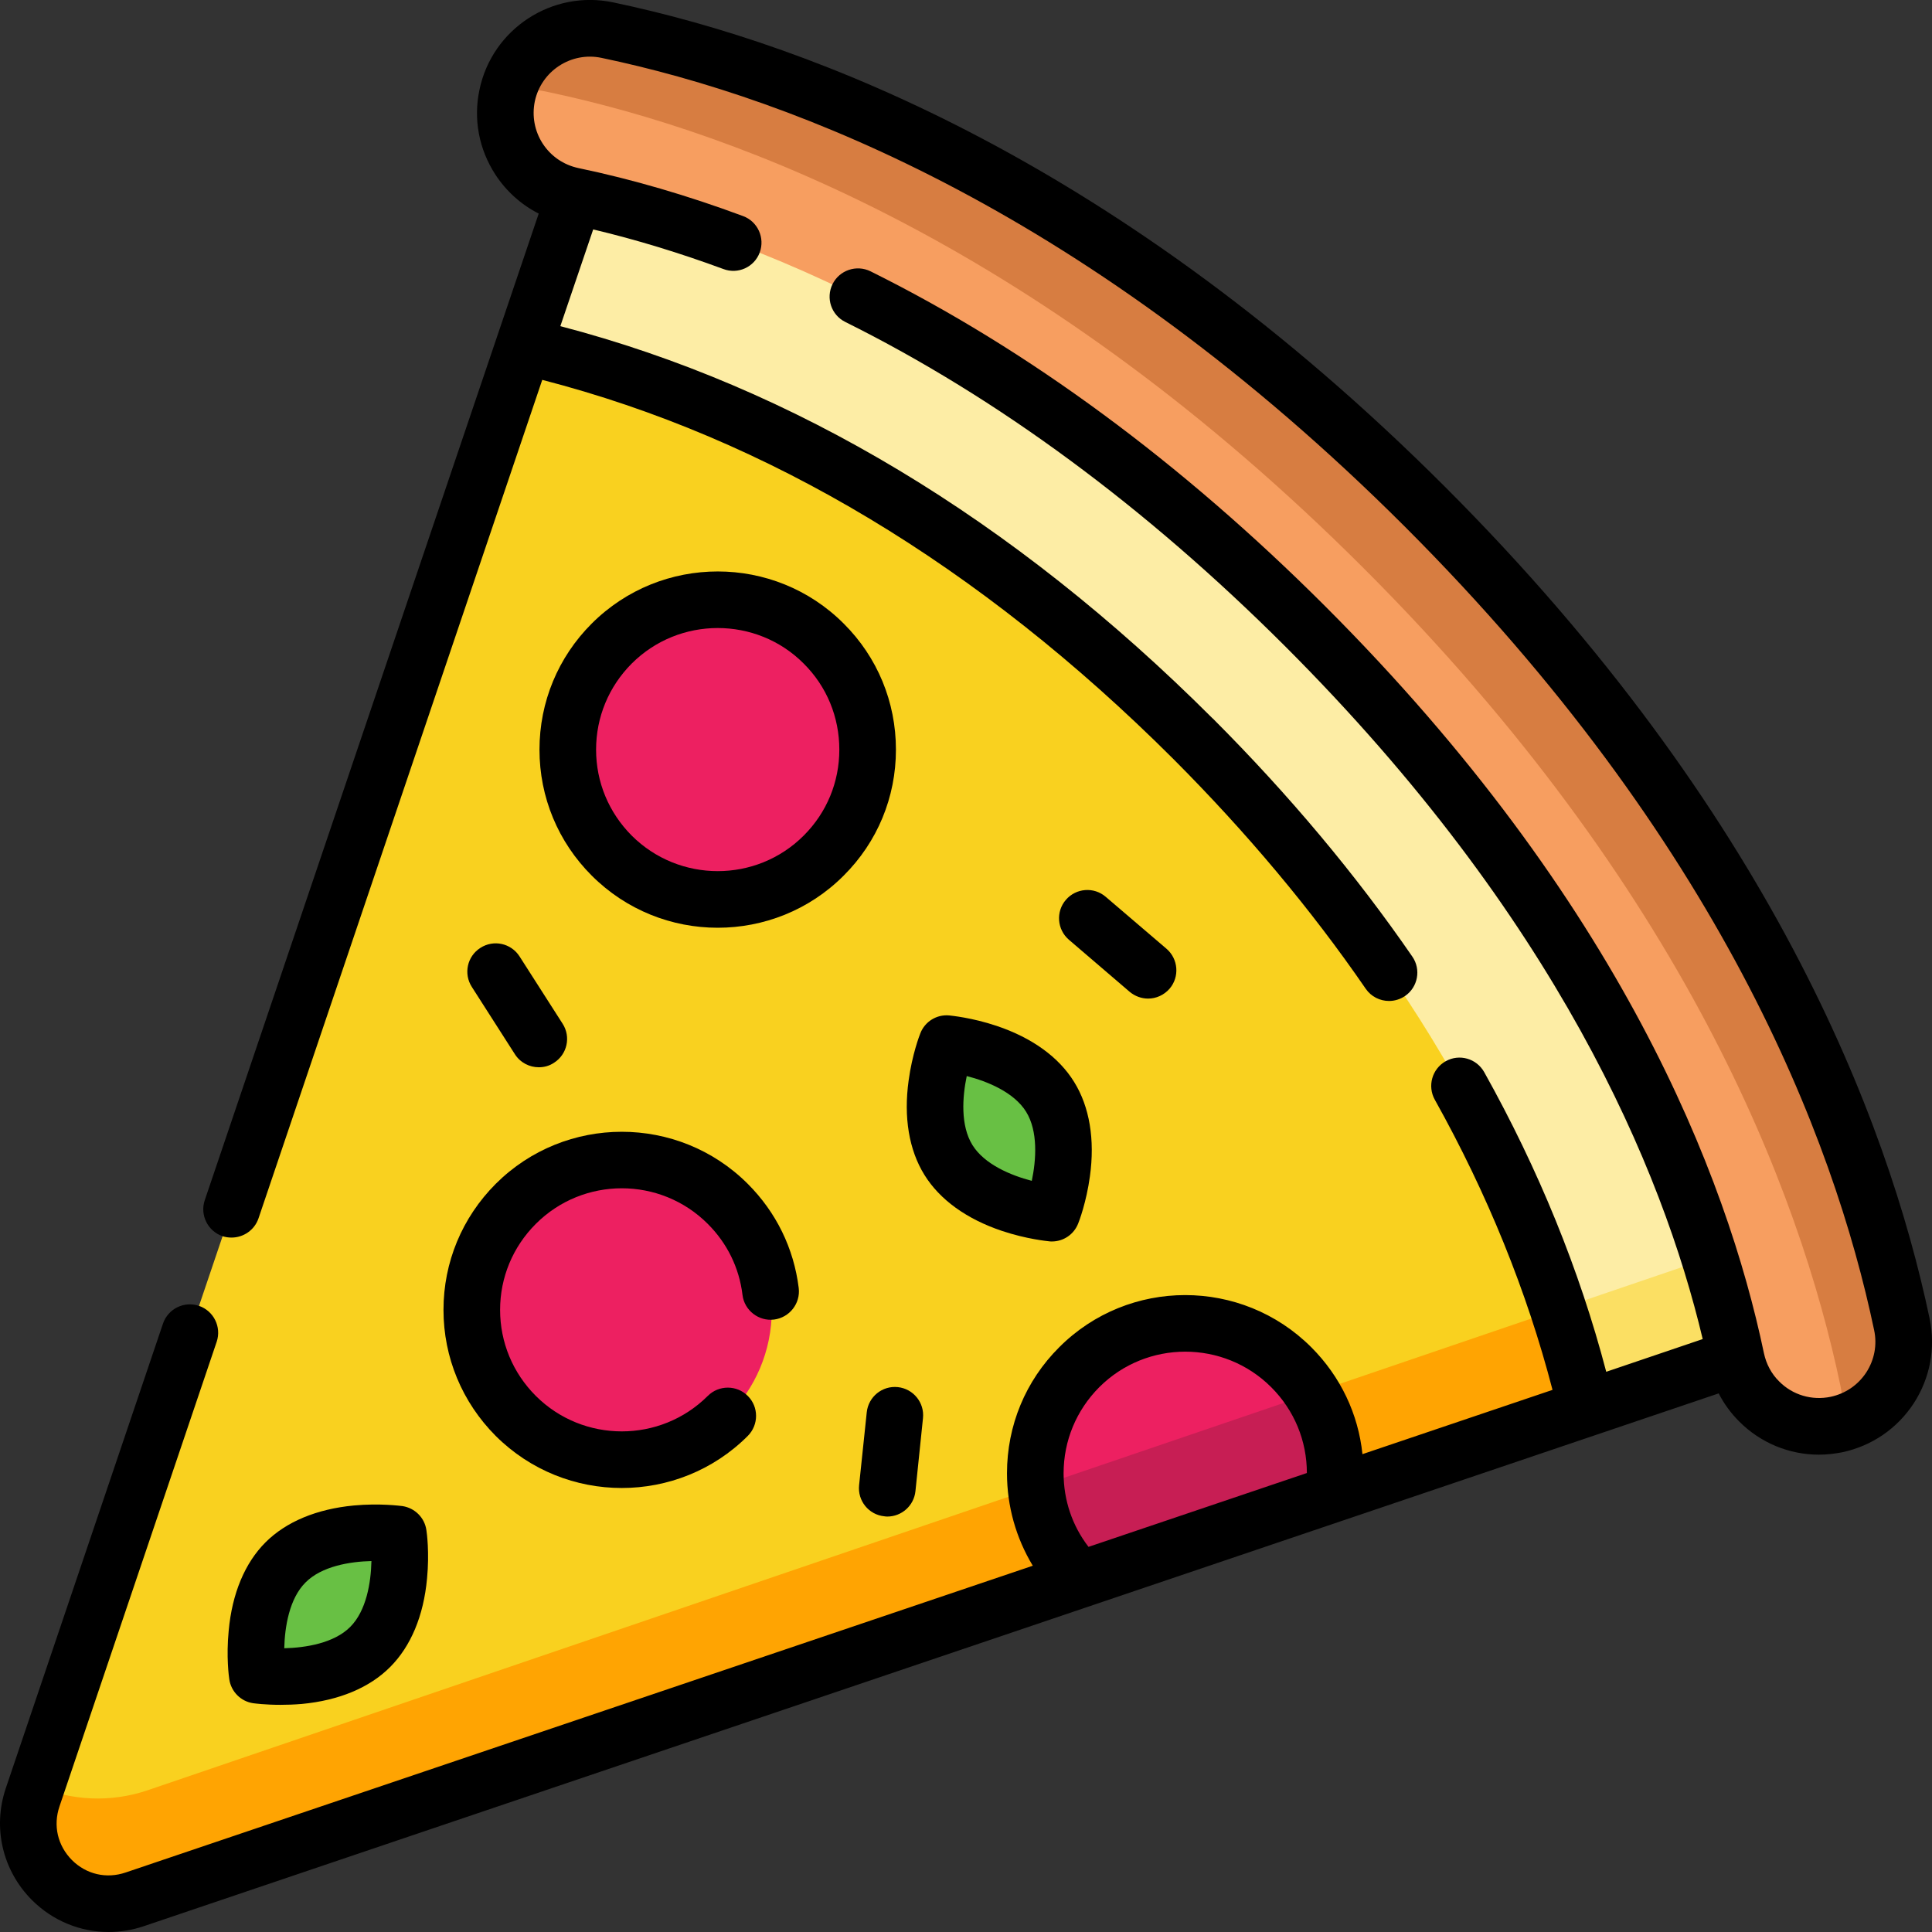 <?xml version="1.0" encoding="UTF-8"?>
<svg xmlns="http://www.w3.org/2000/svg" xmlns:xlink="http://www.w3.org/1999/xlink" width="60px" height="60px" viewBox="0 0 60 60" version="1.1">
<rect x="0" y="0" width="60" height="60" fill="#333333" stroke="none"/>
<g id="surface1">
<path style=" stroke:none;fill-rule:nonzero;fill:rgb(97.647%,81.961%,12.157%);fill-opacity:1;" d="M 53.805 42.203 L 49.262 43.738 L 4.188 58.984 C 2.223 59.648 0.352 57.777 1.016 55.816 L 1.137 55.461 L 16.266 10.75 L 17.805 6.211 L 23.605 5.383 L 42.441 17.586 L 54.633 36.402 L 54.312 38.645 Z M 53.805 42.203 "/>
<path style=" stroke:none;fill-rule:nonzero;fill:rgb(100%,64.314%,0.784%);fill-opacity:1;" d="M 53.805 42.203 L 49.262 43.738 L 4.188 58.984 C 2.223 59.648 0.352 57.777 1.016 55.816 L 1.137 55.461 C 2.211 55.926 3.438 55.988 4.586 55.598 L 54.312 38.645 Z M 53.805 42.203 "/>
<path style=" stroke:none;fill-rule:nonzero;fill:rgb(99.216%,92.941%,64.706%);fill-opacity:1;" d="M 53.805 42.203 L 49.262 43.738 C 49.035 42.762 48.75 41.734 48.395 40.66 C 46.68 35.465 43.359 29.254 37.059 22.953 C 29.453 15.352 21.98 12.09 16.266 10.75 L 17.805 6.211 L 23.605 5.383 L 42.441 17.586 L 54.633 36.402 L 54.312 38.645 Z M 53.805 42.203 "/>
<path style=" stroke:none;fill-rule:nonzero;fill:rgb(98.431%,87.451%,38.824%);fill-opacity:1;" d="M 53.805 42.203 L 49.262 43.738 C 49.035 42.762 48.75 41.734 48.395 40.66 L 54.312 38.645 Z M 53.805 42.203 "/>
<path style=" stroke:none;fill-rule:nonzero;fill:rgb(92.941%,12.549%,38.039%);fill-opacity:1;" d="M 26.949 23.281 C 26.949 20.711 24.863 18.625 22.289 18.625 C 19.719 18.625 17.633 20.711 17.633 23.281 C 17.633 25.852 19.719 27.934 22.289 27.934 C 24.863 27.934 26.949 25.852 26.949 23.281 Z M 26.949 23.281 "/>
<path style=" stroke:none;fill-rule:nonzero;fill:rgb(92.941%,12.549%,38.039%);fill-opacity:1;" d="M 23.969 40.68 C 23.969 38.109 21.883 36.023 19.312 36.023 C 16.738 36.023 14.656 38.109 14.656 40.68 C 14.656 43.25 16.738 45.336 19.312 45.336 C 21.883 45.336 23.969 43.25 23.969 40.68 Z M 23.969 40.68 "/>
<path style=" stroke:none;fill-rule:nonzero;fill:rgb(92.941%,12.549%,38.039%);fill-opacity:1;" d="M 41.422 46.391 L 33.516 49.043 C 32.719 48.246 32.27 47.234 32.172 46.191 C 32.047 44.859 32.496 43.48 33.516 42.461 C 35.336 40.645 38.285 40.645 40.102 42.461 C 40.352 42.711 40.566 42.98 40.746 43.27 C 41.344 44.211 41.57 45.32 41.422 46.391 Z M 41.422 46.391 "/>
<path style=" stroke:none;fill-rule:nonzero;fill:rgb(40.784%,75.294%,26.667%);fill-opacity:1;" d="M 11.496 51.148 C 10.289 52.359 7.992 52.023 7.992 52.023 C 7.992 52.023 7.66 49.73 8.867 48.52 C 10.078 47.312 12.375 47.645 12.375 47.645 C 12.375 47.645 12.707 49.938 11.496 51.148 Z M 11.496 51.148 "/>
<path style=" stroke:none;fill-rule:nonzero;fill:rgb(40.784%,75.294%,26.667%);fill-opacity:1;" d="M 32.613 34.062 C 33.516 35.516 32.668 37.676 32.668 37.676 C 32.668 37.676 30.355 37.477 29.453 36.023 C 28.551 34.57 29.398 32.41 29.398 32.41 C 29.398 32.41 31.711 32.609 32.613 34.062 Z M 32.613 34.062 "/>
<path style=" stroke:none;fill-rule:nonzero;fill:rgb(96.863%,61.961%,37.647%);fill-opacity:1;" d="M 57.137 44.215 C 57.102 44.223 57.066 44.23 57.031 44.238 C 56.129 44.43 55.238 44.129 54.633 43.523 C 54.281 43.176 54.027 42.727 53.922 42.207 C 52.785 36.797 49.543 28.461 40.539 19.457 C 31.535 10.457 23.195 7.215 17.781 6.078 C 16.363 5.781 15.453 4.391 15.75 2.969 C 15.758 2.934 15.766 2.898 15.773 2.867 C 16.117 1.508 17.477 0.645 18.863 0.938 C 24.973 2.219 34.336 5.828 44.254 15.742 C 54.172 25.66 57.781 35.02 59.062 41.129 C 59.355 42.512 58.496 43.871 57.137 44.215 Z M 57.137 44.215 "/>
<path style=" stroke:none;fill-rule:nonzero;fill:rgb(84.314%,49.02%,25.49%);fill-opacity:1;" d="M 57.137 44.215 C 57.23 43.84 57.242 43.438 57.156 43.035 C 55.875 36.926 52.266 27.562 42.348 17.645 C 32.43 7.734 23.066 4.125 16.957 2.844 C 16.551 2.758 16.148 2.77 15.773 2.867 C 16.117 1.508 17.477 0.645 18.863 0.938 C 24.973 2.219 34.336 5.828 44.254 15.742 C 54.172 25.66 57.781 35.02 59.062 41.129 C 59.355 42.512 58.496 43.871 57.137 44.215 Z M 57.137 44.215 "/>
<path style=" stroke:none;fill-rule:nonzero;fill:rgb(78.039%,11.765%,32.941%);fill-opacity:1;" d="M 41.422 46.391 L 33.516 49.043 C 32.719 48.246 32.27 47.234 32.172 46.191 L 40.746 43.27 C 41.344 44.211 41.57 45.32 41.422 46.391 Z M 41.422 46.391 "/>
<path style=" stroke:none;fill-rule:nonzero;fill:rgb(0%,0%,0%);fill-opacity:1;" d="M 59.926 40.949 C 58.617 34.723 54.945 25.188 44.875 15.117 C 34.805 5.051 25.27 1.383 19.043 0.074 C 17.148 -0.324 15.285 0.895 14.891 2.785 C 14.695 3.703 14.875 4.641 15.387 5.426 C 15.727 5.945 16.191 6.359 16.73 6.633 L 6.359 37.273 C 6.203 37.734 6.453 38.234 6.91 38.391 C 7.004 38.422 7.102 38.434 7.191 38.434 C 7.559 38.434 7.902 38.203 8.027 37.84 L 16.84 11.797 C 23.828 13.602 30.418 17.559 36.438 23.57 C 38.711 25.848 40.723 28.246 42.414 30.707 C 42.582 30.953 42.859 31.086 43.137 31.086 C 43.309 31.086 43.484 31.035 43.637 30.93 C 44.035 30.656 44.137 30.109 43.863 29.711 C 42.113 27.168 40.035 24.688 37.691 22.34 C 37.688 22.34 37.688 22.336 37.688 22.336 L 37.672 22.32 C 37.668 22.316 37.668 22.316 37.664 22.312 C 37.664 22.312 37.664 22.312 37.66 22.312 C 31.461 16.117 24.648 12.023 17.402 10.129 L 18.422 7.125 C 19.754 7.441 21.109 7.855 22.465 8.355 C 22.918 8.527 23.426 8.297 23.594 7.84 C 23.762 7.387 23.531 6.879 23.078 6.711 C 21.363 6.074 19.645 5.57 17.961 5.219 C 17.504 5.121 17.113 4.855 16.855 4.461 C 16.602 4.07 16.516 3.605 16.609 3.148 C 16.809 2.203 17.738 1.598 18.68 1.797 C 24.672 3.051 33.867 6.602 43.633 16.359 C 53.398 26.125 56.945 35.316 58.203 41.309 C 58.301 41.766 58.211 42.234 57.957 42.625 C 57.699 43.016 57.309 43.281 56.852 43.379 C 56.27 43.5 55.672 43.324 55.254 42.902 C 55.012 42.664 54.852 42.359 54.781 42.027 C 53.621 36.5 50.316 27.988 41.16 18.832 C 36.684 14.359 31.93 10.855 27.035 8.426 C 26.598 8.211 26.07 8.391 25.855 8.824 C 25.641 9.258 25.816 9.785 26.254 10 C 30.977 12.348 35.574 15.738 39.918 20.078 C 48.332 28.492 51.621 36.289 52.879 41.586 L 49.883 42.602 C 49.055 39.441 47.781 36.316 46.094 33.297 C 45.855 32.871 45.32 32.719 44.898 32.957 C 44.473 33.195 44.324 33.73 44.559 34.152 C 46.195 37.082 47.422 40.109 48.215 43.164 L 42.312 45.16 C 42.184 43.918 41.633 42.75 40.723 41.84 C 38.562 39.68 35.051 39.68 32.895 41.84 C 31.848 42.883 31.273 44.273 31.273 45.754 C 31.273 46.781 31.555 47.766 32.074 48.625 L 3.902 58.152 C 3.305 58.355 2.68 58.211 2.234 57.766 C 1.789 57.316 1.645 56.695 1.848 56.098 L 6.73 41.668 C 6.883 41.211 6.637 40.711 6.18 40.555 C 5.719 40.398 5.219 40.645 5.062 41.105 L 0.18 55.535 C -0.234 56.762 0.078 58.09 0.992 59.008 C 1.641 59.656 2.496 60 3.375 60 C 3.738 60 4.105 59.941 4.465 59.82 L 53.375 43.273 C 53.539 43.594 53.754 43.887 54.012 44.145 C 54.676 44.812 55.566 45.176 56.488 45.176 C 56.727 45.176 56.973 45.148 57.211 45.102 C 58.129 44.906 58.914 44.371 59.43 43.586 C 59.941 42.801 60.117 41.863 59.926 40.949 Z M 33.805 48.039 C 33.301 47.387 33.031 46.59 33.031 45.754 C 33.031 44.746 33.426 43.797 34.137 43.082 C 35.609 41.609 38.008 41.609 39.48 43.082 C 40.199 43.801 40.586 44.75 40.586 45.746 Z M 33.805 48.039 "/>
<path style=" stroke:none;fill-rule:nonzero;fill:rgb(0%,0%,0%);fill-opacity:1;" d="M 18.375 19.367 C 17.332 20.41 16.754 21.801 16.754 23.281 C 16.754 24.758 17.332 26.148 18.375 27.191 C 19.457 28.273 20.871 28.812 22.289 28.812 C 23.707 28.812 25.125 28.273 26.203 27.191 C 27.25 26.148 27.824 24.758 27.824 23.281 C 27.824 21.801 27.25 20.41 26.203 19.367 C 24.047 17.207 20.535 17.207 18.375 19.367 Z M 24.961 25.949 C 23.488 27.422 21.094 27.422 19.617 25.949 C 18.906 25.234 18.512 24.289 18.512 23.281 C 18.512 22.27 18.906 21.324 19.617 20.609 C 20.355 19.871 21.324 19.504 22.289 19.504 C 23.258 19.504 24.227 19.871 24.961 20.609 C 25.676 21.32 26.066 22.27 26.066 23.281 C 26.066 24.289 25.676 25.234 24.961 25.949 Z M 24.961 25.949 "/>
<path style=" stroke:none;fill-rule:nonzero;fill:rgb(0%,0%,0%);fill-opacity:1;" d="M 15.395 44.594 C 16.477 45.672 17.891 46.211 19.309 46.211 C 20.727 46.211 22.145 45.672 23.223 44.594 C 23.566 44.25 23.566 43.691 23.223 43.352 C 22.883 43.008 22.324 43.008 21.98 43.352 C 20.508 44.82 18.113 44.82 16.641 43.352 C 15.926 42.637 15.531 41.688 15.531 40.68 C 15.531 39.672 15.926 38.723 16.641 38.008 C 18.113 36.535 20.508 36.535 21.98 38.008 C 22.582 38.609 22.957 39.371 23.059 40.215 C 23.117 40.695 23.559 41.039 24.039 40.98 C 24.52 40.918 24.863 40.48 24.805 40 C 24.652 38.766 24.105 37.648 23.223 36.766 C 21.066 34.609 17.555 34.609 15.395 36.766 C 14.352 37.812 13.773 39.199 13.773 40.68 C 13.773 42.156 14.352 43.547 15.395 44.594 Z M 15.395 44.594 "/>
<path style=" stroke:none;fill-rule:nonzero;fill:rgb(0%,0%,0%);fill-opacity:1;" d="M 7.863 52.895 C 7.914 52.902 8.238 52.945 8.707 52.945 C 8.906 52.945 9.129 52.938 9.371 52.918 C 10.527 52.809 11.477 52.414 12.117 51.77 C 12.758 51.129 13.156 50.18 13.262 49.023 C 13.34 48.219 13.254 47.586 13.242 47.52 C 13.188 47.133 12.883 46.832 12.5 46.773 C 12.43 46.766 11.797 46.68 10.992 46.754 C 9.836 46.863 8.887 47.258 8.246 47.898 C 7.605 48.539 7.207 49.488 7.102 50.645 C 7.023 51.449 7.109 52.082 7.121 52.152 C 7.176 52.535 7.48 52.84 7.863 52.895 Z M 9.488 49.145 C 9.992 48.637 10.871 48.496 11.535 48.48 C 11.52 49.148 11.379 50.023 10.875 50.527 C 10.371 51.031 9.492 51.172 8.828 51.188 C 8.844 50.523 8.984 49.648 9.488 49.145 Z M 9.488 49.145 "/>
<path style=" stroke:none;fill-rule:nonzero;fill:rgb(0%,0%,0%);fill-opacity:1;" d="M 29.477 31.535 C 29.086 31.5 28.723 31.727 28.582 32.09 C 28.555 32.156 28.328 32.75 28.219 33.551 C 28.059 34.699 28.23 35.715 28.707 36.484 C 29.184 37.258 30.02 37.859 31.117 38.227 C 31.887 38.484 32.523 38.543 32.59 38.551 C 32.617 38.555 32.641 38.555 32.668 38.555 C 33.027 38.555 33.352 38.336 33.484 37.996 C 33.512 37.93 33.738 37.336 33.848 36.535 C 34.008 35.387 33.836 34.371 33.359 33.602 C 32.883 32.828 32.047 32.227 30.949 31.859 C 30.18 31.602 29.543 31.543 29.477 31.535 Z M 31.867 34.527 C 32.242 35.133 32.18 36.02 32.043 36.672 C 31.398 36.504 30.574 36.164 30.199 35.559 C 29.824 34.953 29.887 34.066 30.023 33.418 C 30.668 33.582 31.492 33.922 31.867 34.527 Z M 31.867 34.527 "/>
<path style=" stroke:none;fill-rule:nonzero;fill:rgb(0%,0%,0%);fill-opacity:1;" d="M 14.918 29.438 C 14.508 29.699 14.391 30.242 14.652 30.648 L 15.992 32.742 C 16.16 33.004 16.445 33.145 16.734 33.145 C 16.898 33.145 17.062 33.102 17.207 33.004 C 17.617 32.742 17.734 32.199 17.473 31.793 L 16.133 29.699 C 15.871 29.293 15.328 29.172 14.918 29.438 Z M 14.918 29.438 "/>
<path style=" stroke:none;fill-rule:nonzero;fill:rgb(0%,0%,0%);fill-opacity:1;" d="M 33.195 29.184 L 35.082 30.801 C 35.25 30.941 35.453 31.012 35.656 31.012 C 35.902 31.012 36.148 30.906 36.324 30.703 C 36.637 30.336 36.594 29.781 36.227 29.465 L 34.34 27.852 C 33.973 27.535 33.418 27.578 33.102 27.945 C 32.785 28.312 32.828 28.867 33.195 29.184 Z M 33.195 29.184 "/>
<path style=" stroke:none;fill-rule:nonzero;fill:rgb(0%,0%,0%);fill-opacity:1;" d="M 26.918 43.859 L 26.68 46.125 C 26.629 46.609 26.98 47.043 27.465 47.09 C 27.492 47.094 27.523 47.098 27.555 47.098 C 28 47.098 28.383 46.762 28.43 46.309 L 28.664 44.043 C 28.715 43.559 28.363 43.129 27.883 43.078 C 27.398 43.027 26.969 43.379 26.918 43.859 Z M 26.918 43.859 "/>
</g>
</svg>
